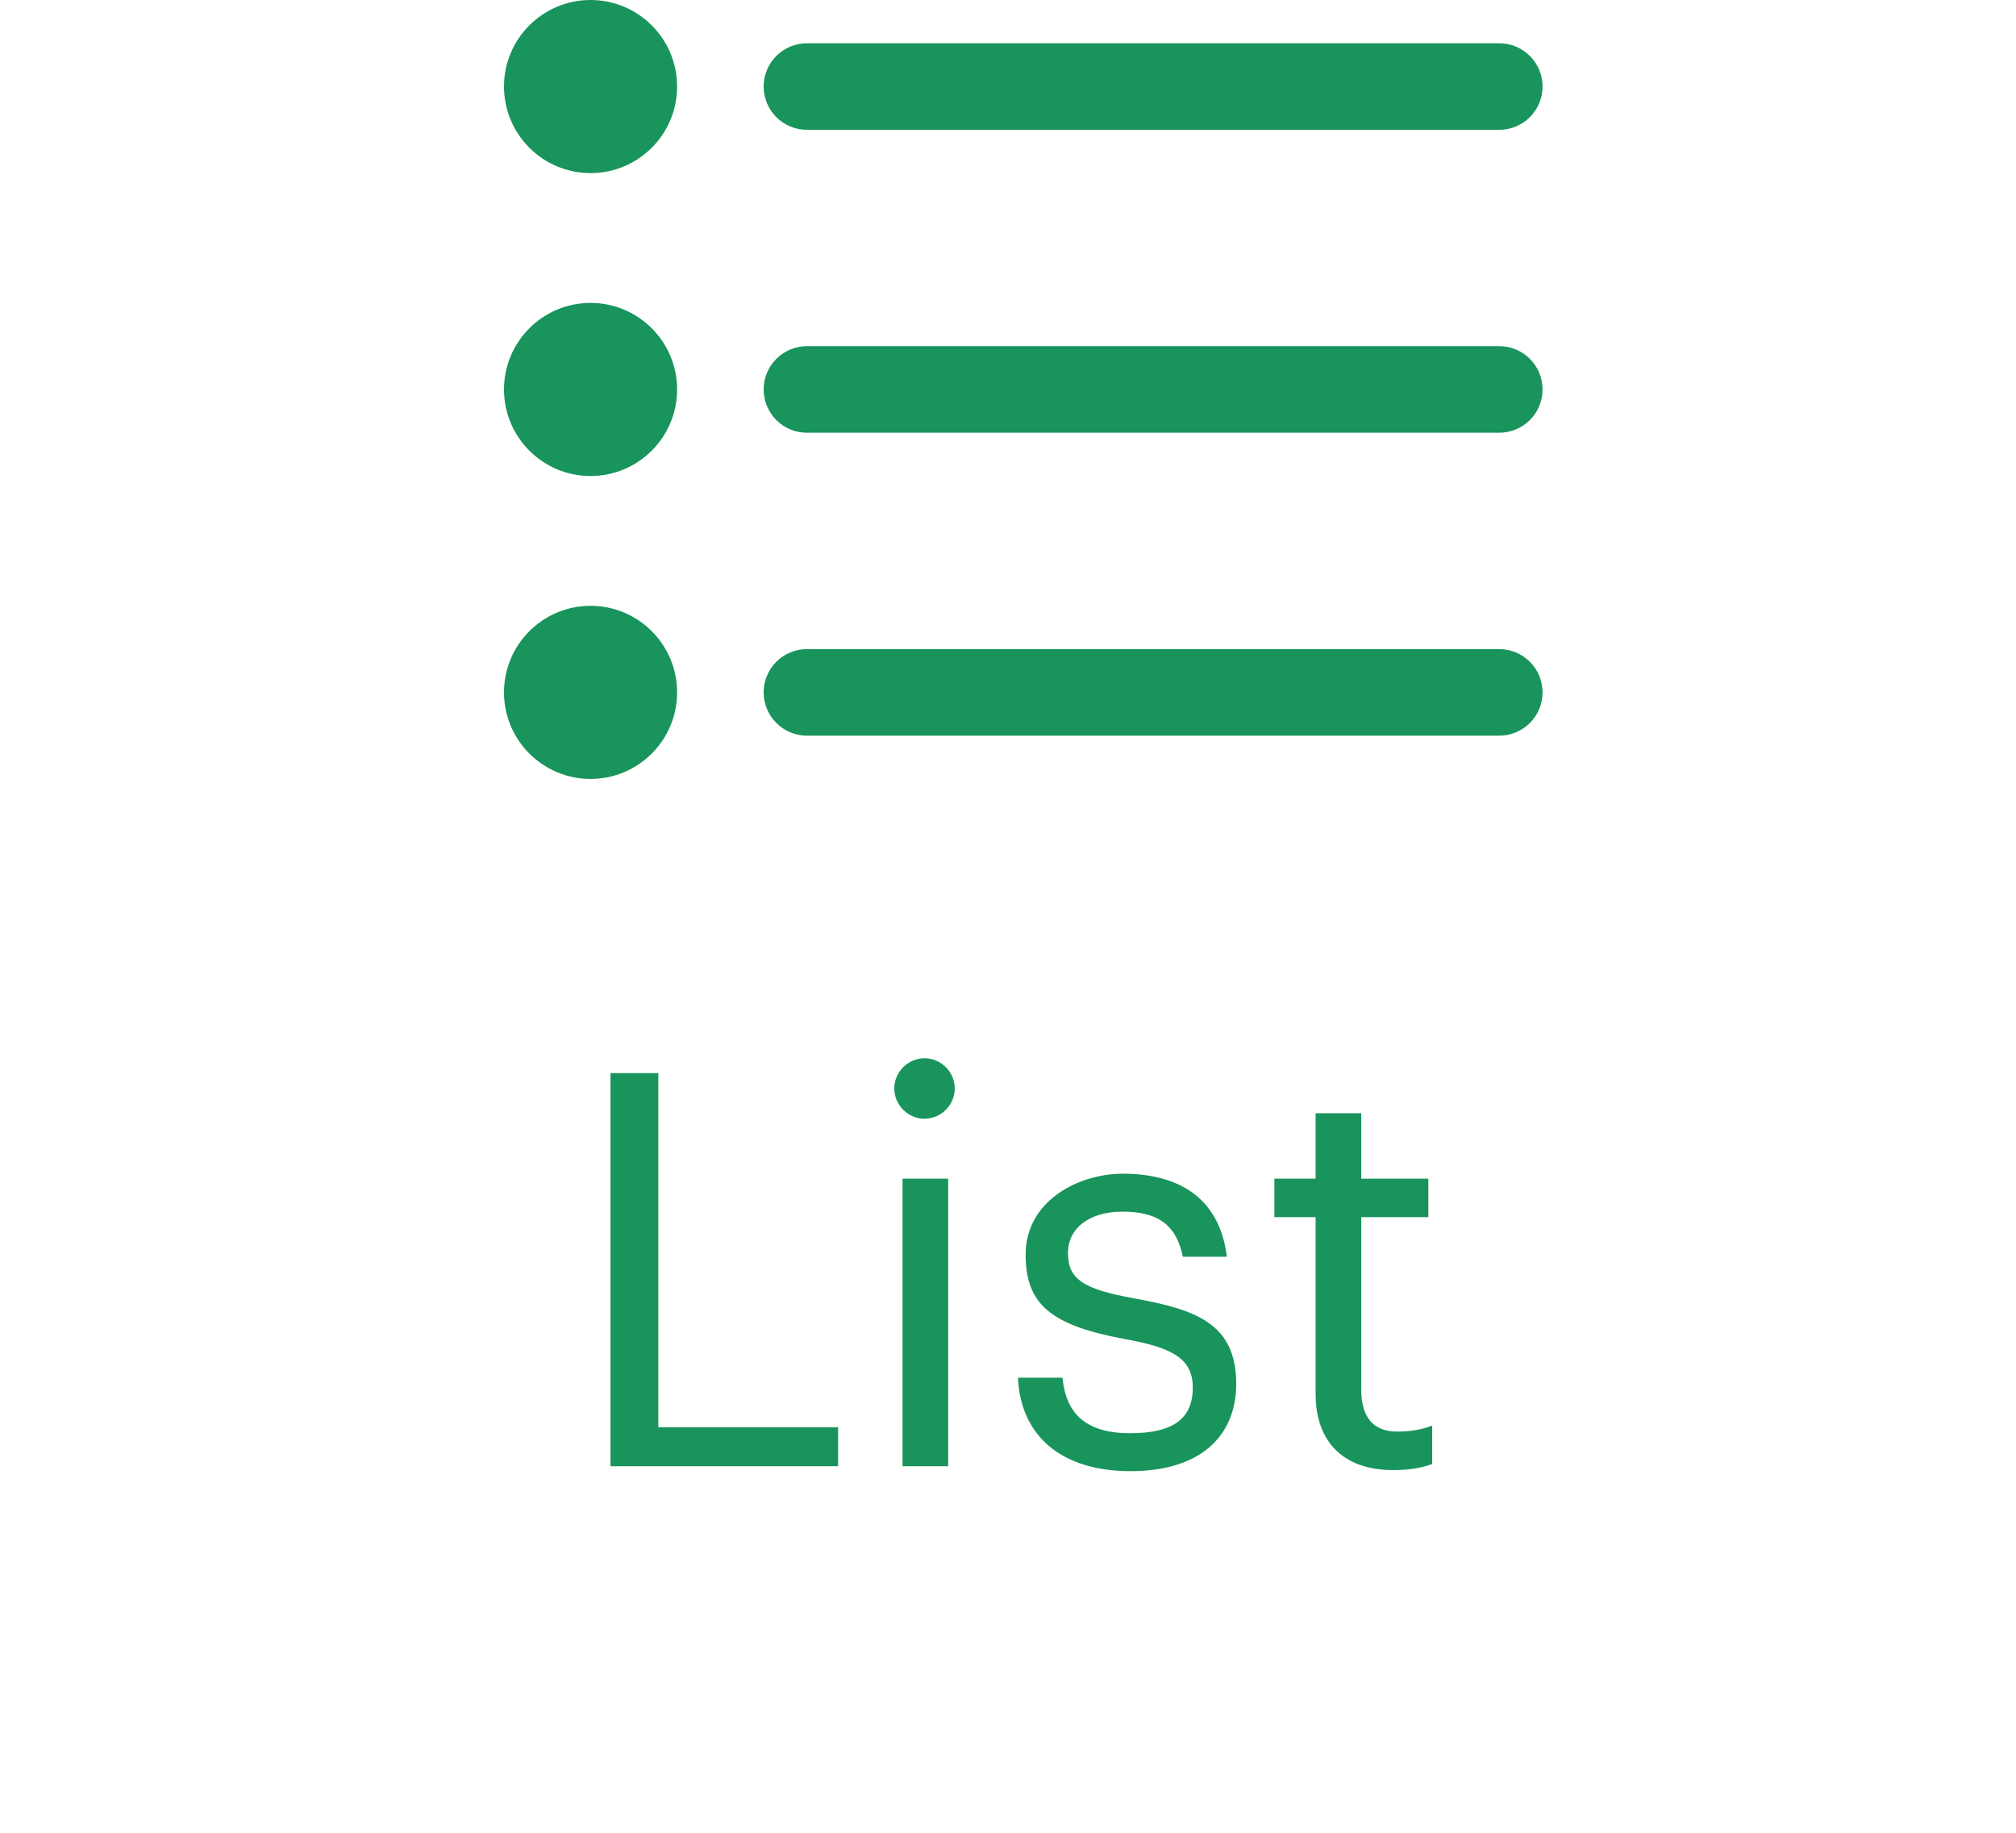 <svg width="44" height="40" viewBox="0 0 44 40" fill="none" xmlns="http://www.w3.org/2000/svg">
<path d="M13.324 32V23.42H14.368V31.148H18.292V32H13.324ZM19.698 32V25.724H20.694V32H19.698ZM20.178 24.416C19.818 24.416 19.518 24.116 19.518 23.756C19.518 23.396 19.818 23.096 20.178 23.096C20.538 23.096 20.838 23.396 20.838 23.756C20.838 24.116 20.538 24.416 20.178 24.416ZM24.677 32.108C23.177 32.108 22.277 31.352 22.217 30.068H23.189C23.261 30.812 23.657 31.28 24.665 31.28C25.613 31.28 26.033 30.956 26.033 30.284C26.033 29.624 25.541 29.408 24.569 29.228C22.937 28.928 22.385 28.472 22.385 27.38C22.385 26.216 23.525 25.616 24.509 25.616C25.637 25.616 26.609 26.072 26.777 27.428H25.817C25.673 26.744 25.289 26.444 24.497 26.444C23.777 26.444 23.309 26.804 23.309 27.344C23.309 27.908 23.621 28.136 24.773 28.34C26.069 28.58 26.981 28.868 26.981 30.2C26.981 31.34 26.201 32.108 24.677 32.108ZM30.406 32.084C29.266 32.084 28.714 31.412 28.714 30.428V26.564H27.814V25.724H28.714V24.296H29.71V25.724H31.174V26.564H29.71V30.332C29.71 30.944 29.986 31.244 30.49 31.244C30.802 31.244 31.042 31.196 31.258 31.112V31.952C31.054 32.024 30.814 32.084 30.406 32.084Z" fill="#18945C"/>
<path d="M17.611 2.833H32.722C32.973 2.833 33.213 2.734 33.39 2.557C33.568 2.379 33.667 2.139 33.667 1.889C33.667 1.638 33.568 1.398 33.39 1.221C33.213 1.044 32.973 0.944 32.722 0.944H17.611C17.361 0.944 17.121 1.044 16.944 1.221C16.767 1.398 16.667 1.638 16.667 1.889C16.667 2.139 16.767 2.379 16.944 2.557C17.121 2.734 17.361 2.833 17.611 2.833Z" fill="#18945C"/>
<path d="M32.722 7.555H17.611C17.361 7.555 17.121 7.655 16.944 7.832C16.767 8.009 16.667 8.249 16.667 8.5C16.667 8.75 16.767 8.991 16.944 9.168C17.121 9.345 17.361 9.444 17.611 9.444H32.722C32.973 9.444 33.213 9.345 33.39 9.168C33.568 8.991 33.667 8.75 33.667 8.5C33.667 8.249 33.568 8.009 33.39 7.832C33.213 7.655 32.973 7.555 32.722 7.555Z" fill="#18945C"/>
<path d="M32.722 14.167H17.611C17.361 14.167 17.121 14.266 16.944 14.443C16.767 14.62 16.667 14.861 16.667 15.111C16.667 15.362 16.767 15.602 16.944 15.779C17.121 15.956 17.361 16.056 17.611 16.056H32.722C32.973 16.056 33.213 15.956 33.39 15.779C33.568 15.602 33.667 15.362 33.667 15.111C33.667 14.861 33.568 14.62 33.39 14.443C33.213 14.266 32.973 14.167 32.722 14.167Z" fill="#18945C"/>
<path d="M12.889 3.778C13.932 3.778 14.778 2.932 14.778 1.889C14.778 0.846 13.932 0 12.889 0C11.846 0 11 0.846 11 1.889C11 2.932 11.846 3.778 12.889 3.778Z" fill="#18945C"/>
<path d="M12.889 10.389C13.932 10.389 14.778 9.543 14.778 8.5C14.778 7.457 13.932 6.611 12.889 6.611C11.846 6.611 11 7.457 11 8.5C11 9.543 11.846 10.389 12.889 10.389Z" fill="#18945C"/>
<path d="M12.889 17C13.932 17 14.778 16.154 14.778 15.111C14.778 14.068 13.932 13.222 12.889 13.222C11.846 13.222 11 14.068 11 15.111C11 16.154 11.846 17 12.889 17Z" fill="#18945C"/>
</svg>
